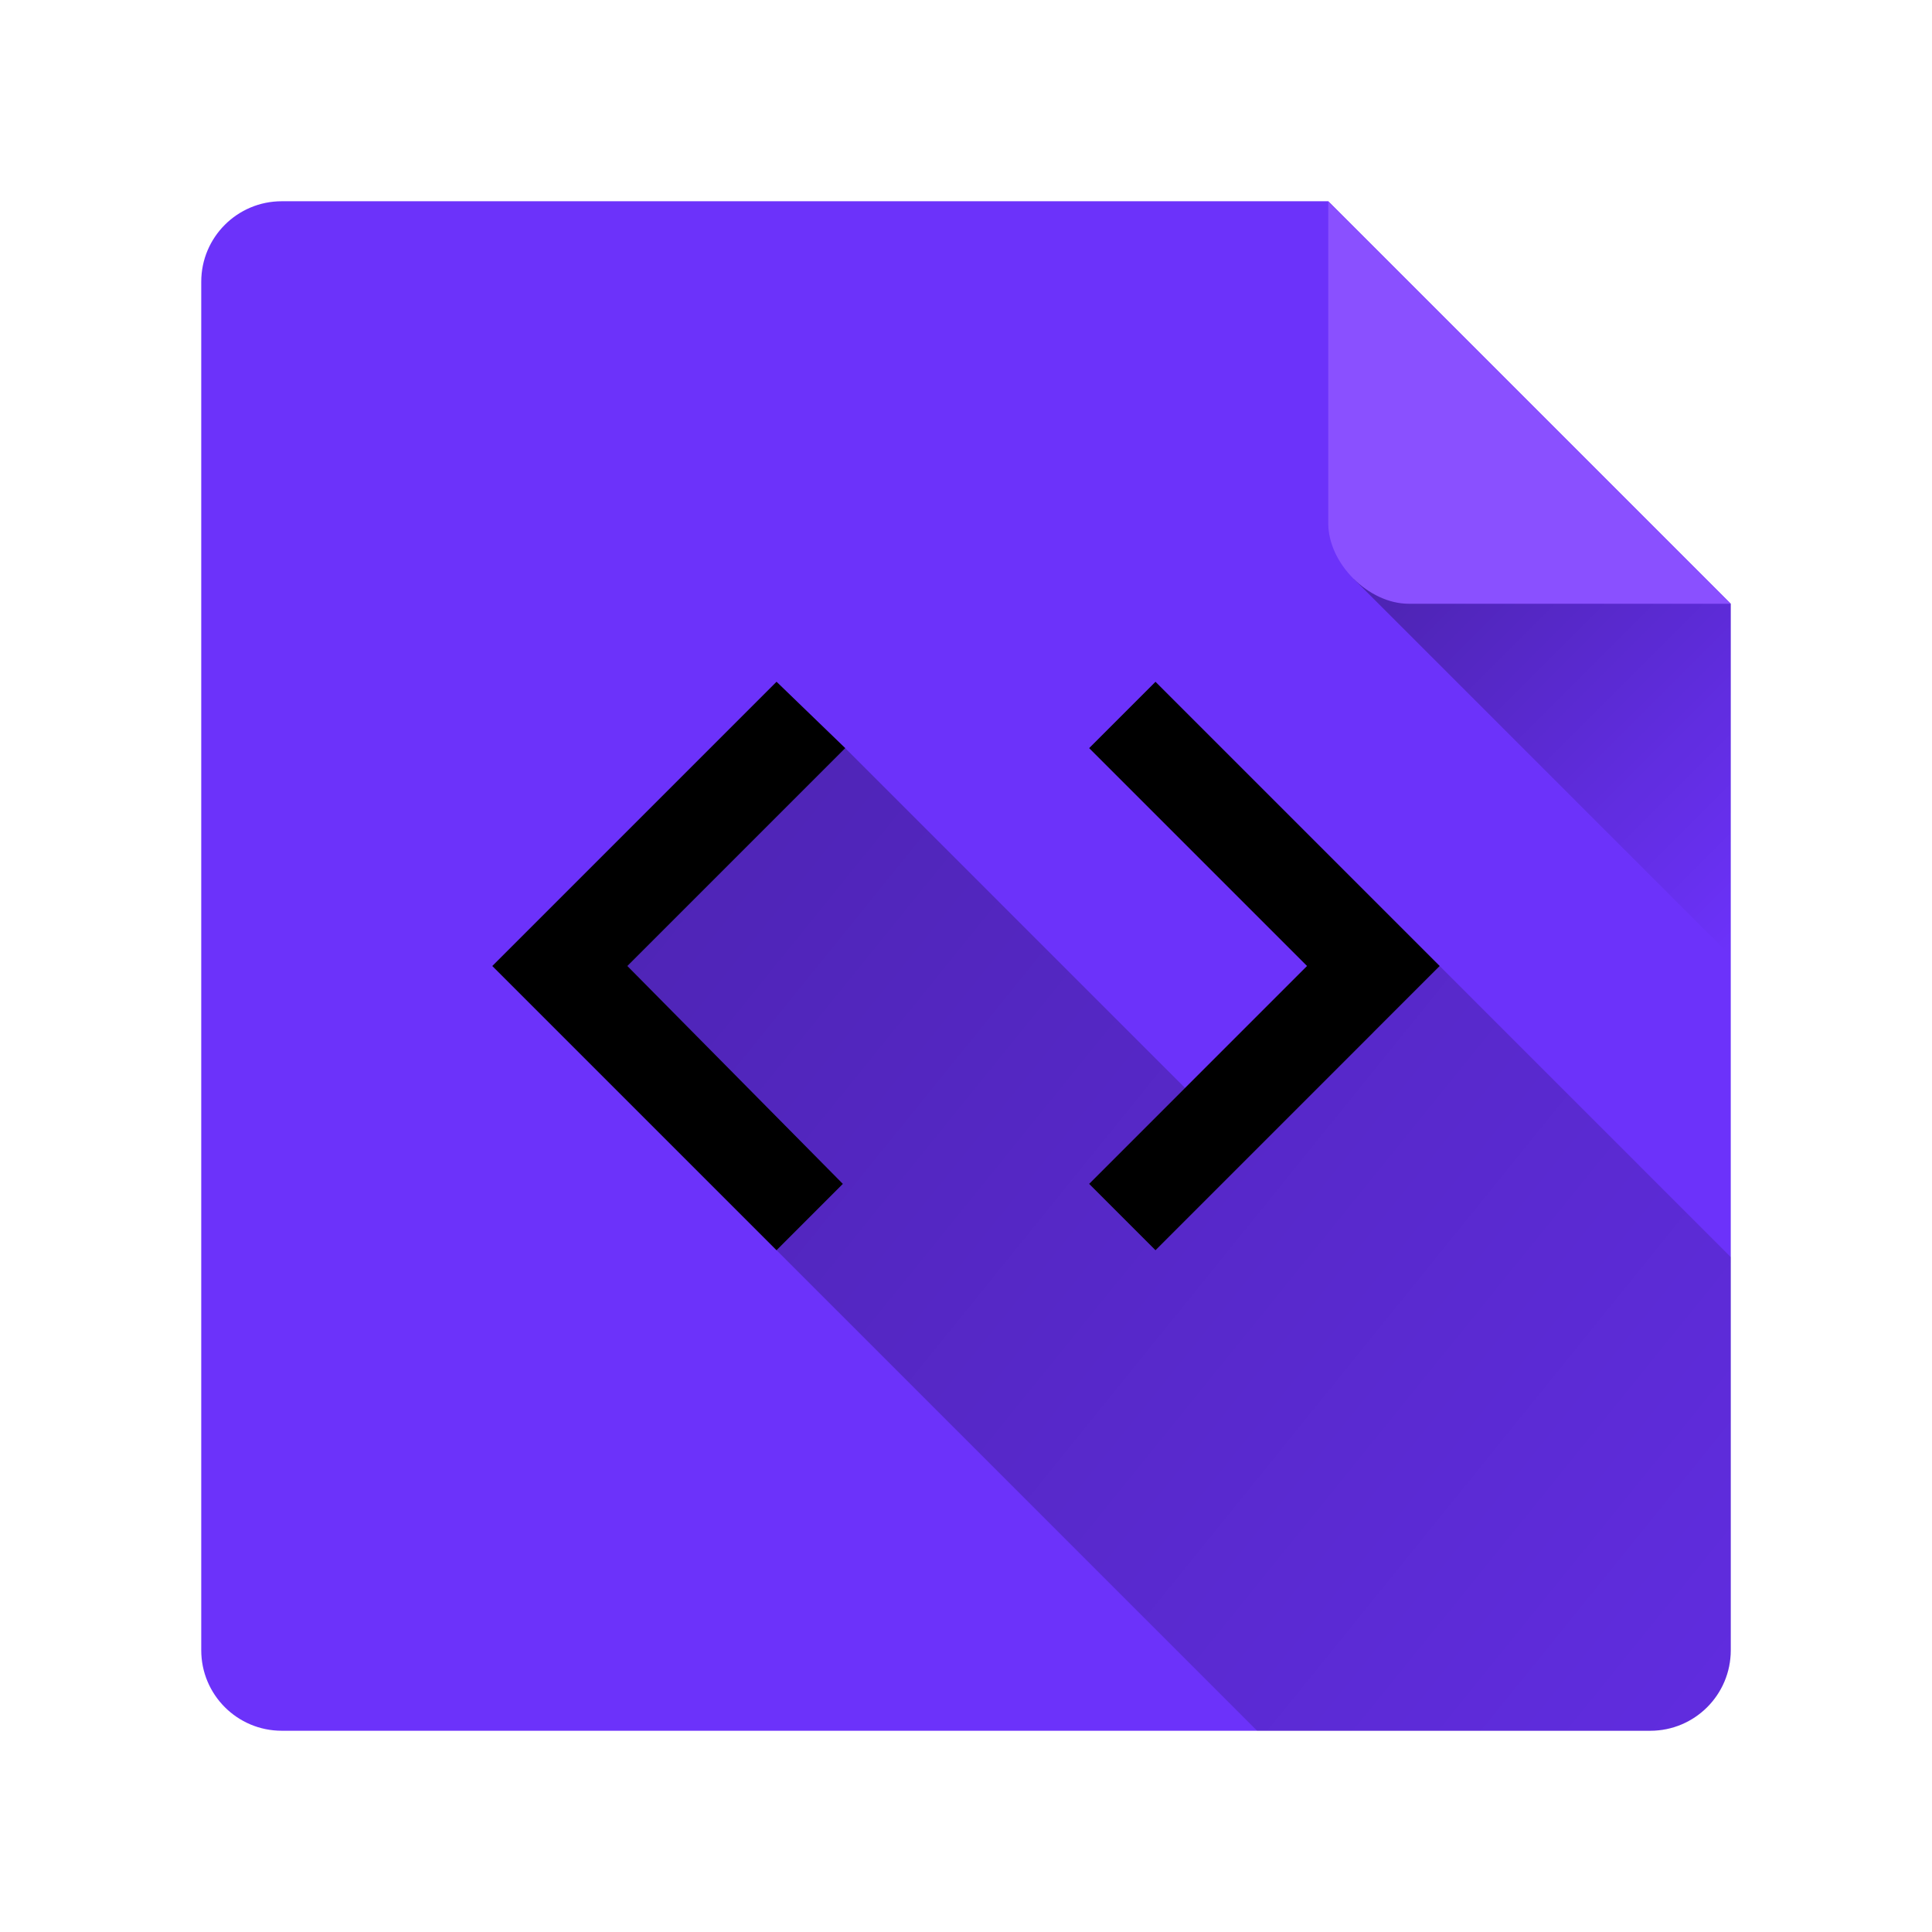 <svg version="1.1" xmlns="http://www.w3.org/2000/svg" xmlns:xlink="http://www.w3.org/1999/xlink" width="48" height="48"><defs><linearGradient x1="12.232" y1="16.939" x2="61.32" y2="56.612" gradientUnits="userSpaceOnUse" id="color-1"><stop offset="0" stop-color="#000000" stop-opacity="0.3"></stop><stop offset="1" stop-color="#000000" stop-opacity="0"></stop></linearGradient><linearGradient x1="33.625" y1="14.375" x2="43" y2="23.75" gradientUnits="userSpaceOnUse" id="color-2"><stop offset="0" stop-color="#000000" stop-opacity="0.3"></stop><stop offset="1" stop-color="#000000" stop-opacity="0"></stop></linearGradient><filter id="dropshadow-base"><feColorMatrix type="matrix" values="0 0 0 0 0  0 0 0 0 0  0 0 0 0 0  0 0 0 .8 0"></feColorMatrix> <feOffset dx="0" dy="1"></feOffset> <feGaussianBlur stdDeviation="1"></feGaussianBlur> <feComposite in="SourceGraphic"></feComposite></filter><filter id="dropshadow-banner" x="-10%" y="-10%" width="120%" height="130%"><feColorMatrix type="matrix" values="0 0 0 0 0  0 0 0 0 0  0 0 0 0 0  0 0 0 .4 0"></feColorMatrix> <feOffset dx="0" dy="1"></feOffset> <feGaussianBlur stdDeviation="0.5"></feGaussianBlur> <feComposite in="SourceGraphic"></feComposite></filter></defs><g fill="none" fill-rule="nonzero" stroke="none" stroke-width="none" stroke-linecap="butt" stroke-linejoin="miter" stroke-miterlimit="10" stroke-dasharray="" stroke-dashoffset="0" font-family="none" font-weight="none" font-size="none" text-anchor="none" style="mix-blend-mode: normal"><path d="M7,43c-1.105,0 -2,-0.895 -2,-2v-34c0,-1.105 0.895,-2 2,-2l26,0l10,10v26c0,1.105 -0.895,2 -2,2z" id="base 1 9 1 2" fill="#6c32fa" stroke-width="1"></path><path d="M20.999,18.587l8.444,8.444l3.03,-3.03l1.648,1.648l1.648,-1.648l7.232,7.232v9.768c0,1.105 -0.895,2 -2,2h-9.768l-19,-19l7.061,-7.061z" fill="url(#color-1)" stroke-width="1"></path><path d="M20.94,29.413l-5.354,-5.413l5.413,-5.413l-1.706,-1.648l-7.061,7.061l7.061,7.061zM27.06,29.413l5.413,-5.413l-5.413,-5.413l1.648,-1.648l7.061,7.061l-7.061,7.061z" fill="none" stroke-width="0"></path><g fill="#000000" stroke-width="1"><path d="M20.94,29.413l-5.354,-5.413l5.413,-5.413l-1.706,-1.648l-7.061,7.061l7.061,7.061zM27.06,29.413l5.413,-5.413l-5.413,-5.413l1.648,-1.648l7.061,7.061l-7.061,7.061z"></path></g><path d="M2,24c0,-12.15 9.85,-22 22,-22c12.15,0 22,9.85 22,22c0,12.15 -9.85,22 -22,22c-12.15,0 -22,-9.85 -22,-22z" id="base 1 5 1" fill="none" stroke-width="1"></path><path d="M2,24c0,-12.15 9.85,-22 22,-22c12.15,0 22,9.85 22,22c0,12.15 -9.85,22 -22,22c-12.15,0 -22,-9.85 -22,-22z" id="base 1 1 1" fill="none" stroke-width="1"></path><g fill="#000000" stroke-width="1" font-family="Roboto, sans-serif" font-weight="400" font-size="14" text-anchor="start"></g><rect x="2" y="2" width="44" height="22" fill="none" stroke-width="1"></rect><path d="M2,24v-22h44v22z" fill="none" stroke-width="1"></path><path d="M2,24v-22h44v22z" fill="none" stroke-width="1"></path><path d="M2,24v-22h44v22z" fill="none" stroke-width="1"></path><path d="M2,24v-22h44v22z" fill="none" stroke-width="1"></path><g fill="#000000" stroke-width="1" font-family="Roboto, sans-serif" font-weight="400" font-size="14" text-anchor="start"></g><rect x="2" y="2" width="44" height="22" fill="none" stroke-width="1"></rect><path d="M2,24v-22h44v22z" fill="none" stroke-width="1"></path><path d="M2,24v-22h44v22z" fill="none" stroke-width="1"></path><path d="M2,24v-22h44v22z" fill="none" stroke-width="1"></path><path d="M2,24v-22h44v22z" fill="none" stroke-width="1"></path><path d="M33.625,14.375l9.375,0.625v8.75z" fill="url(#color-2)" stroke-width="1"></path><path d="M33,5l10,10h-8c-1,0 -2,-1 -2,-2z" fill="#8a50ff" stroke-width="1"></path></g></svg>